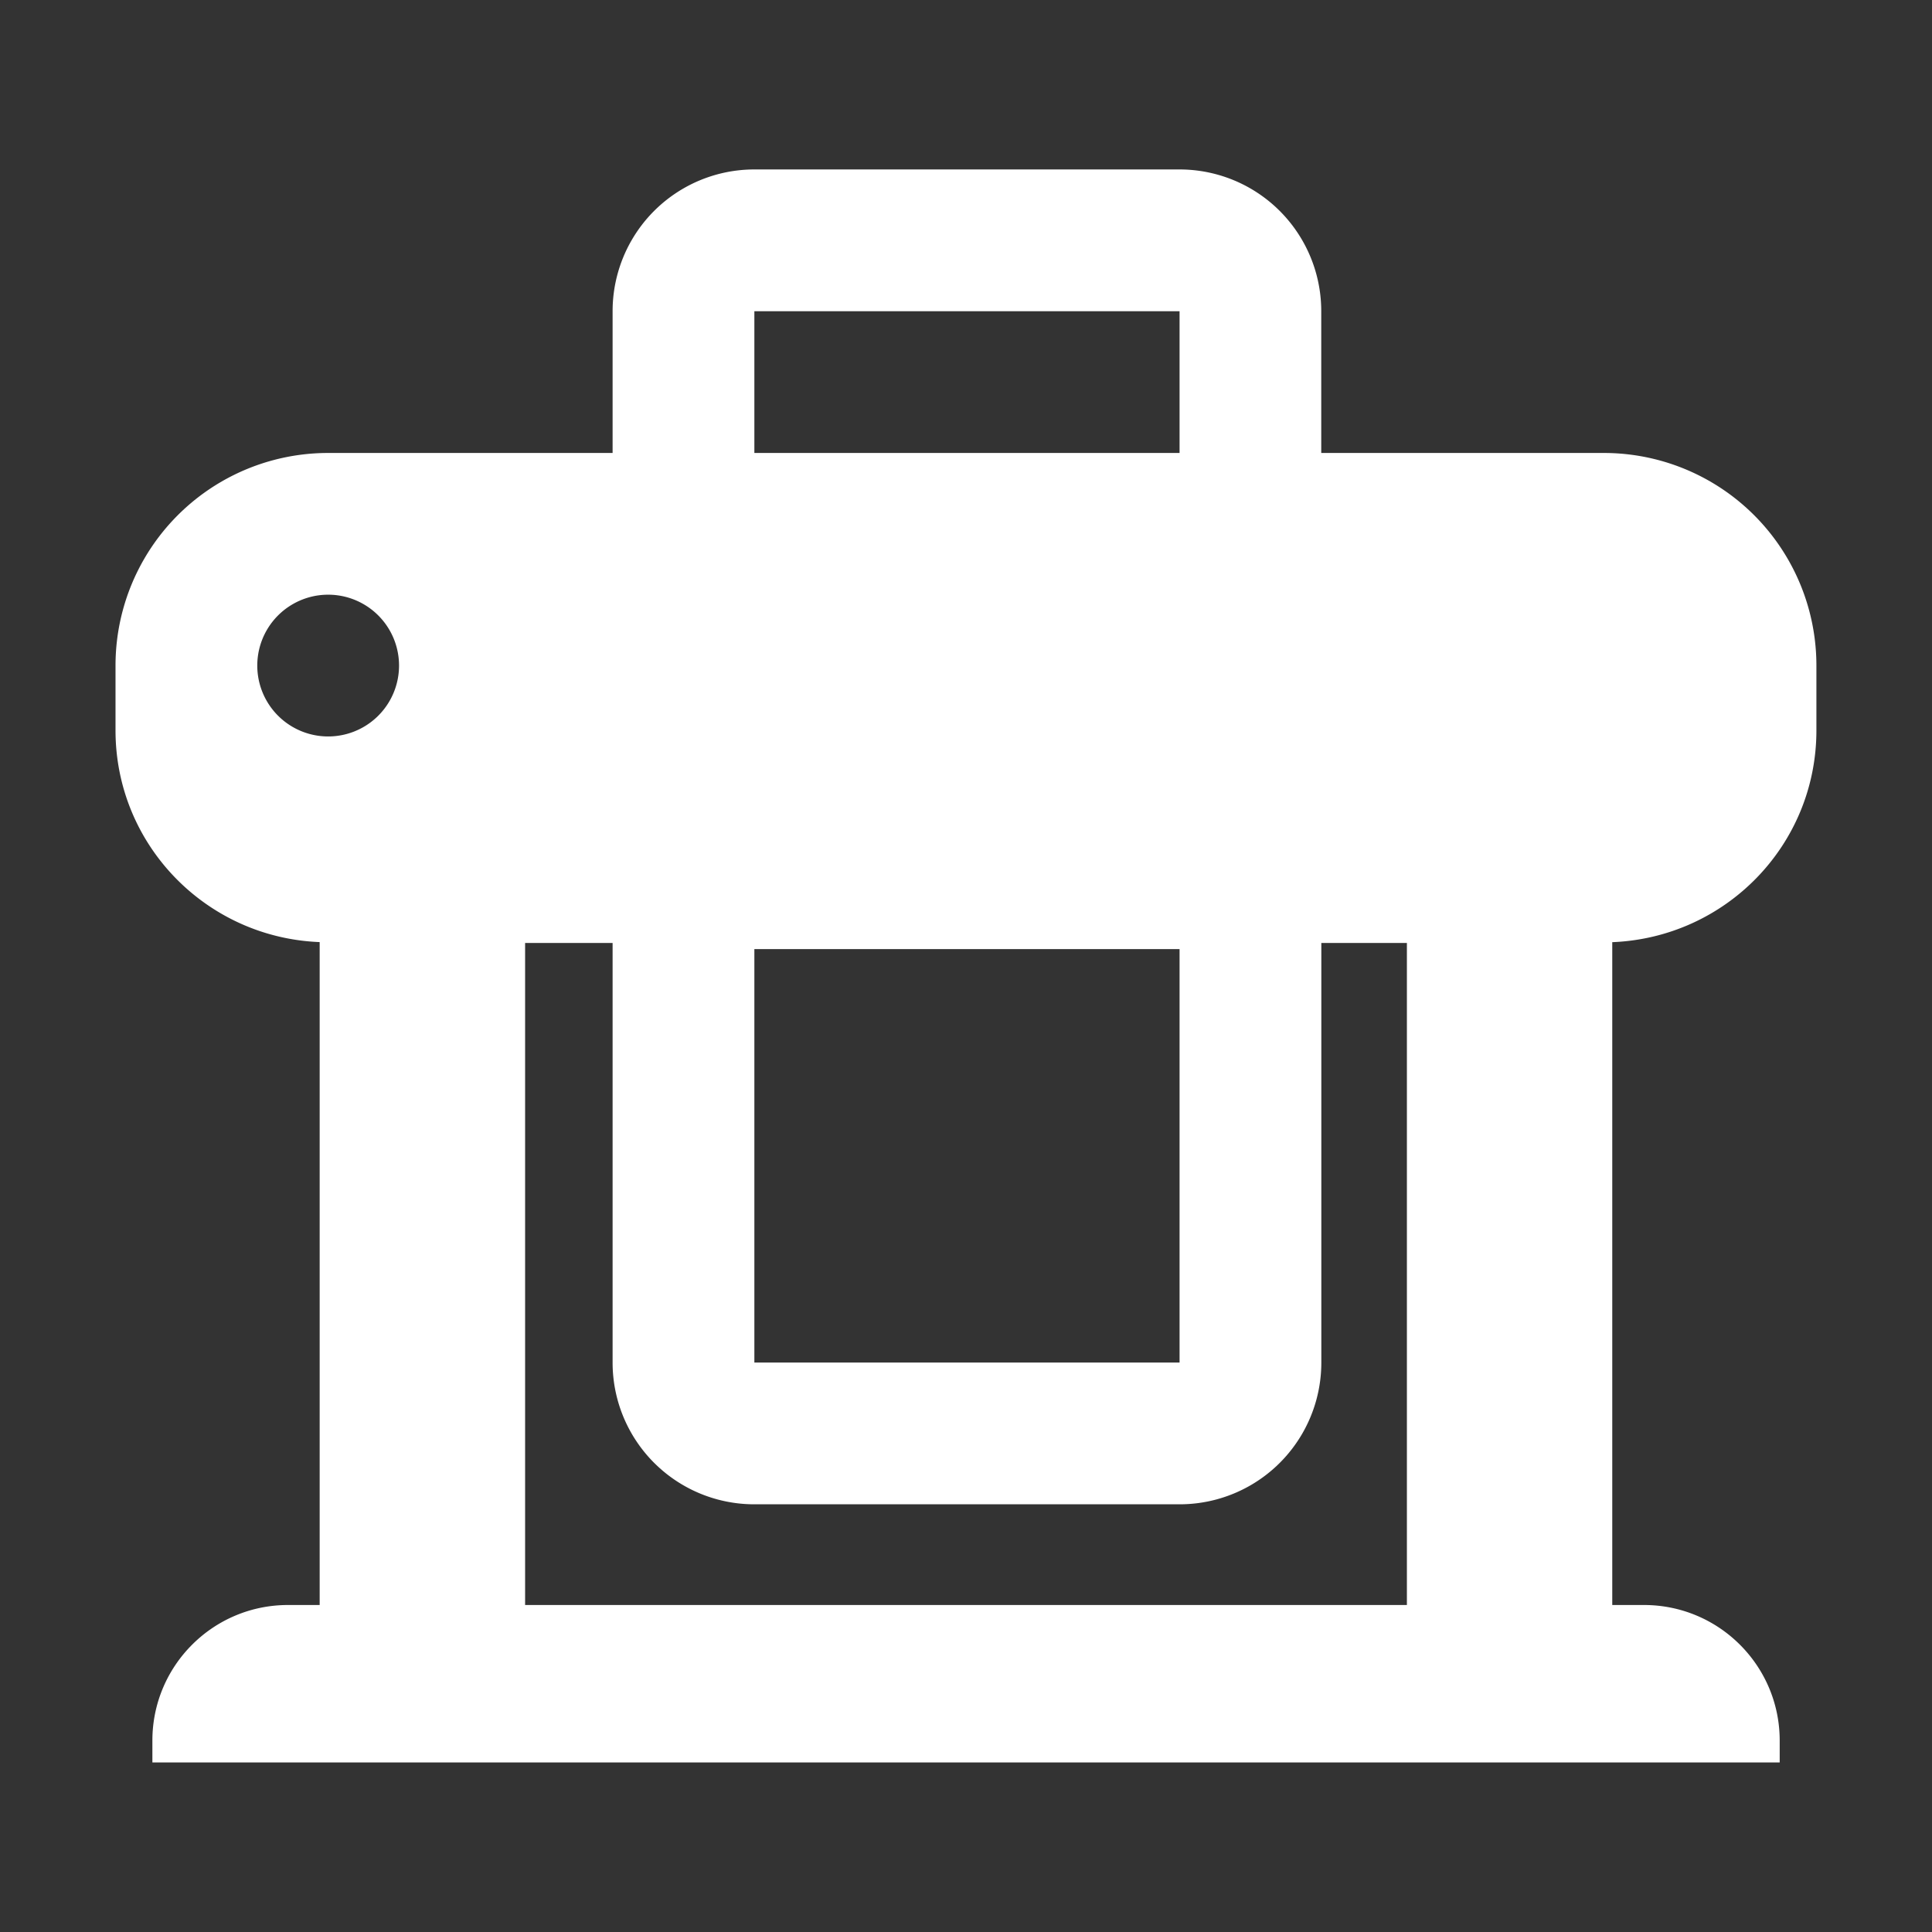 <svg xmlns="http://www.w3.org/2000/svg" width="24" height="24" fill="#fff"><rect width="100%" height="100%" fill="#333333" stroke="none"/><path d="M22.564 9.073v-.805a2.64 2.64 0 0 0-2.641-2.641h-3.51V3.866a1.76 1.76 0 0 0-1.761-1.761H9.371A1.76 1.76 0 0 0 7.61 3.866v1.761H4.076a2.64 2.64 0 0 0-2.641 2.641v.805c0 1.423 1.127 2.575 2.536 2.63v8.235h-.394c-.93 0-1.684.754-1.684 1.684v.272h20.215v-.272c0-.93-.755-1.684-1.685-1.684h-.395v-8.234c1.41-.056 2.536-1.207 2.536-2.631zM9.371 3.866h5.282v1.761H9.371V3.866zm0 7.924h5.282v5.136H9.371V11.79zM3.196 8.268a.88.88 0 1 1 1.761 0 .88.88 0 1 1-1.761 0zm3.327 11.67v-8.224H7.61v5.211a1.76 1.76 0 0 0 1.761 1.762h5.282a1.76 1.76 0 0 0 1.761-1.762v-5.211h1.063v8.224H6.523z"/></svg>